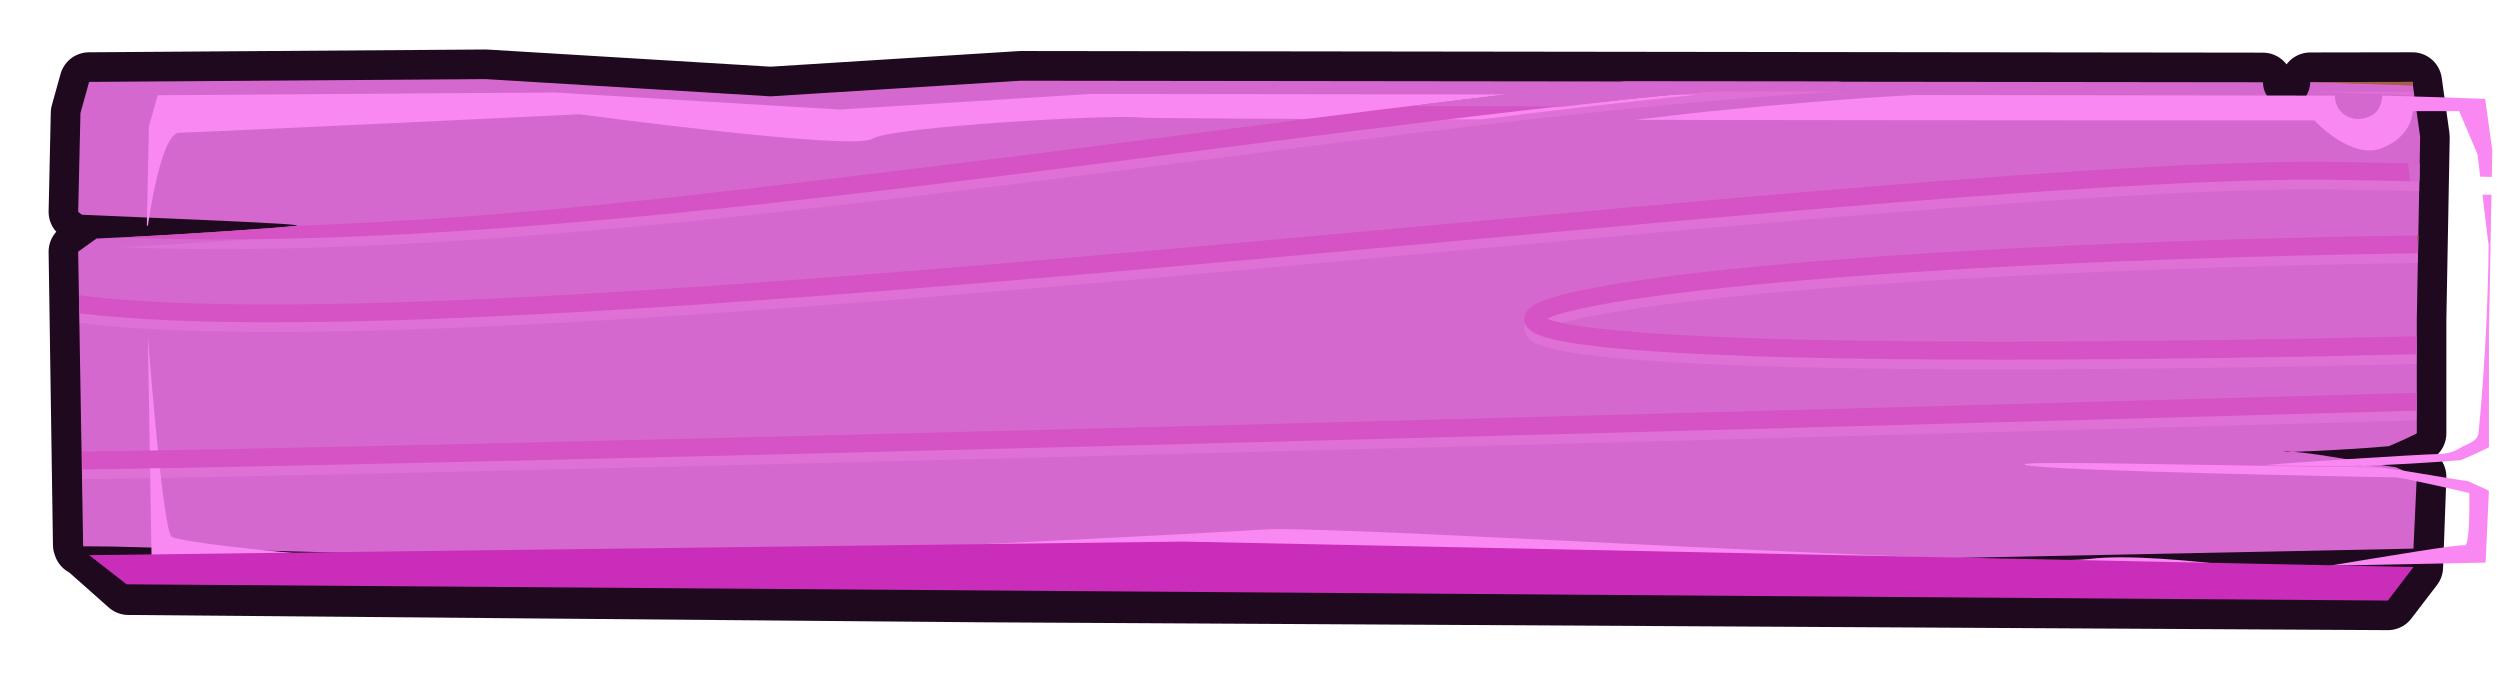 <?xml version="1.0" encoding="UTF-8" standalone="no"?>
<!-- Created with Inkscape (http://www.inkscape.org/) -->

<svg
   xmlns:dc="http://purl.org/dc/elements/1.1/"
   xmlns:cc="http://creativecommons.org/ns#"
   xmlns:rdf="http://www.w3.org/1999/02/22-rdf-syntax-ns#"
   xmlns:svg="http://www.w3.org/2000/svg"
   xmlns="http://www.w3.org/2000/svg"
   xmlns:sodipodi="http://sodipodi.sourceforge.net/DTD/sodipodi-0.dtd"
   xmlns:inkscape="http://www.inkscape.org/namespaces/inkscape"
   width="1265.496"
   height="343.943"
   viewBox="0 0 334.829 91.001"
   version="1.1"
   id="svg23489"
   inkscape:version="0.48.5 r10040"
   sodipodi:docname="short_wooden_button_pink.svg">
  <defs
     id="defs23483" />
  <sodipodi:namedview
     id="base"
     pagecolor="#7d848b"
     bordercolor="#666666"
     borderopacity="1.0"
     inkscape:pageopacity="0"
     inkscape:pageshadow="2"
     inkscape:zoom="0.11756919"
     inkscape:cx="1158.5217"
     inkscape:cy="-1187.4124"
     inkscape:document-units="px"
     inkscape:current-layer="layer1"
     showgrid="false"
     inkscape:pagecheckerboard="false"
     showborder="true"
     units="px"
     inkscape:window-width="1920"
     inkscape:window-height="1017"
     inkscape:window-x="-8"
     inkscape:window-y="-8"
     inkscape:window-maximized="1"
     inkscape:showpageshadow="false"
     guidetolerance="28"
     fit-margin-top="25"
     fit-margin-left="25"
     fit-margin-right="25"
     fit-margin-bottom="25">
    <inkscape:grid
       type="xygrid"
       id="grid24034"
       spacingx="1px"
       spacingy="1px"
       empspacing="8"
       visible="true"
       enabled="true"
       snapvisiblegridlinesonly="true"
       originx="1528.73px"
       originy="-2995.215px" />
  </sodipodi:namedview>
  <g
     inkscape:label="Layer 1"
     inkscape:groupmode="layer"
     id="layer1"
     transform="translate(404.476,586.485)">
    <g
       id="g5816"
       transform="matrix(1.806,0,0,1.806,-7227.419,-1387.279)">
      <path
         sodipodi:nodetypes="cccccccccccccccccccccccccc"
         inkscape:connector-curvature="0"
         style="color:#000000;fill:#1f091e;fill-opacity:1;fill-rule:nonzero;stroke:#1f091e;stroke-width:4.395;stroke-linejoin:round;stroke-miterlimit:4;stroke-opacity:1;stroke-dasharray:none;marker:none;visibility:visible;display:inline;overflow:visible;enable-background:accumulate"
         d="m 3813.946,449.275 -29.409,0.208 -0.643,2.312 -0.161,7.325 1.97,1.535 -1.97,1.414 0.322,21.73 0.04,0.034 0,0.087 0.094,0 3.264,2.895 63.2,0.543 104.357,0.583 1.903,-2.486 0.241,-6.691 -2.728,-1.984 c 0,0 1.69,-0.699 2.728,-1.233 l 0,-8.445 0.248,-13.538 -0.57,-4.082 -7.573,0.013 c -0.037,0.613 -0.265,1.192 -0.797,1.488 -1.214,0.674 -2.698,-0.008 -2.714,-1.474 l -92.112,-0.121 -18.558,1.166 z"
         id="path5818" />
      <path
         sodipodi:nodetypes="cccccscccccccccccccccccccccc"
         inkscape:connector-curvature="0"
         style="color:#000000;fill:#d568ce;fill-opacity:1;fill-rule:nonzero;stroke:none;stroke-width:50;marker:none;visibility:visible;display:inline;overflow:visible;enable-background:accumulate"
         d="m 3813.942,449.274 -29.402,0.208 -0.643,2.312 -0.168,7.325 0.281,0.214 c 6.877,0.308 16.865,0.679 15.897,0.818 -0.928,0.133 -9.162,0.708 -14.818,0.945 l -1.361,0.972 0.369,21.851 2.165,0.02 76.517,2.064 94.13,-1.91 0.248,-5.33 -1.551,-0.705 c -1.315,-0.152 -5.811,-1.033 -7.59,-1.145 -0.455,0.011 -0.754,0.006 -0.663,-0.02 0.062,-0.018 0.322,-10e-4 0.663,0.02 1.464,-0.037 5.083,-0.235 7.071,-0.416 0.579,-0.248 1.384,-0.598 2.071,-0.952 l 0,-8.445 0.248,-13.538 -0.57,-4.082 -7.573,0.013 c -0.037,0.613 -0.265,1.192 -0.798,1.488 -1.214,0.674 -2.698,-0.008 -2.714,-1.474 l -92.119,-0.114 -18.558,1.159 z"
         id="path5820" />
      <path
         inkscape:connector-curvature="0"
         style="color:#000000;fill:#fa88f2;fill-opacity:1;fill-rule:nonzero;stroke:none;stroke-width:50;marker:none;visibility:visible;display:inline;overflow:visible;enable-background:accumulate"
         d="m 12311.062,2361 -111.156,0.781 -2.437,8.719 -0.594,27.688 0.281,0.219 c 1.866,-12.657 5.002,-26.156 8.813,-26.156 4.309,0 112.031,-5.156 112.031,-5.156 0,0 76.704,10.322 81.875,6.875 5.17,-3.447 68.062,-6.862 74.094,-6 2.072,0.296 45.284,0.435 96.281,0.562 4.704,-0.577 9.577,-1.196 14.219,-1.75 15.724,-1.877 31.082,-3.611 45.937,-5.125 l 60.719,0.063 -230.063,-0.313 -70.156,4.375 -79.844,-4.781 z m 380.063,0.719 c -8.886,0.487 -18.074,1.137 -27.563,1.906 -9.485,0.769 -19.274,1.653 -29.281,2.656 -6.685,0.67 -14.02,1.619 -20.906,2.375 90.439,0.152 190.063,0.156 190.063,0.156 0,0 10.35,11.197 18.968,7.75 8.618,-3.447 8.594,-10.344 8.594,-10.344 l 12.969,0 5.156,12.062 0.75,6.281 c 1.048,0.019 2.172,0.044 3.25,0.062 l 0.125,-7.438 -2,-14.406 -0.03,0 c -8.099,-0.306 -17.595,-0.634 -28.719,-0.906 l 0,-0.062 -0.03,0 c -0.14,2.317 -0.988,4.507 -3,5.625 -4.586,2.548 -10.218,-0.023 -10.281,-5.562 l -118.063,-0.156 z m 159.375,27.875 1.719,14.187 c -0.254,27.39 -2.617,50.573 -2.844,52.625 -0.242,2.168 -3.381,3.143 -4.344,3.625 -0.964,0.482 -2.905,2.156 -7,2.156 -3.929,0 -46.606,2.696 -48.156,3.125 1.042,0.116 16.016,0.291 31.156,0.438 -1.234,-0.15 -2.369,-0.255 -3.281,-0.312 -1.721,0.043 -2.841,4e-4 -2.5,-0.094 0.234,-0.067 1.209,0.011 2.5,0.094 5.532,-0.139 19.206,-0.881 26.719,-1.562 2.189,-0.936 5.248,-2.258 7.843,-3.594 l 0,-31.937 0.438,-23.563 0.09,-5.344 0.187,-9.812 c -0.839,-0.015 -1.71,-0.016 -2.531,-0.031 z m -653.312,40.219 1.031,62.094 8.187,0.094 c 0,0 43.022,1.314 73.313,1.812 -0.788,0.023 -1.703,0.072 -2.469,0.094 l 218.344,5.875 289.562,-5.875 c -16.694,-2.083 -34.283,-3.586 -44.312,-2.406 -22.44,2.64 -200.226,-8.803 -229.282,-8.281 -0.936,0.019 -1.725,0.051 -2.343,0.094 -13.663,0.942 -120.875,6.396 -194.157,9.25 -6.367,0.106 -15.165,0.164 -27.656,0 -36.613,-0.482 -81.424,-5.564 -83.594,-7.25 -2.167,-1.686 -5.534,-41.671 -6.5,-54.438 -0.04,-0.468 -0.08,-0.73 -0.124,-1.062 z m 536.718,34.875 c -2.426,-0.011 -4.517,0.012 -6.218,0.031 -4.443,0.055 -6.281,0.243 -4.876,0.562 7.497,1.704 101.175,3.406 103.219,3.406 2.044,0 20.781,4.406 20.781,4.406 0,0 0.329,15.338 -1.374,14.656 -1.102,-0.44 -22.213,3.117 -37.813,5.688 l 43.75,-0.875 0.937,-20.125 -5.874,-2.688 c -4.086,-0.471 -16.205,-2.761 -24.157,-3.812 -37.615,-0.448 -71.395,-1.189 -88.375,-1.25 z"
         transform="matrix(0.265,0,0,0.265,556.646,-175.399)"
         id="path5822" />
      <path
         style="color:#000000;fill:#ca2dba;fill-opacity:1;fill-rule:nonzero;stroke:none;stroke-width:15;marker:none;visibility:visible;display:inline;overflow:visible;enable-background:accumulate"
         d="m 3784.541,484.577 2.778,2.162 167.694,1.205 1.899,-2.486 -91.233,-1.888 z"
         id="path5824"
         inkscape:connector-curvature="0"
         sodipodi:nodetypes="cccccc" />
      <g
         name="grain"
         class="switchable"
         id="g5828"
         transform="translate(3773.314,323.777)">
        <path
           inkscape:connector-curvature="0"
           style="opacity:0.25;color:#000000;fill:#fa88f2;fill-opacity:1;fill-rule:nonzero;stroke:none;stroke-width:50;marker:none;visibility:visible;display:inline;overflow:visible;enable-background:accumulate"
           d="m 125.128,126.396 c -15.721,1.602 -33.545,4.136 -51.371,6.3 -17.989,2.185 -35.967,3.986 -51.684,4.076 2.95,0.138 4.98,0.257 4.522,0.322 -0.836,0.119 -7.586,0.601 -13.055,0.868 17.701,0.715 39.031,-1.36 60.374,-3.952 24.235,-2.943 48.472,-6.568 67.279,-7.598 l -16.065,-0.017 z m 58.399,0.033 -7.574,0.008 c -2.4e-4,0.006 5.7e-4,0.011 0,0.017 2.946,0.072 5.462,0.159 7.607,0.24 l -0.032,-0.265 z m -7.177,5.92 c -18.247,-0.027 -55.817,3.954 -91.529,7.036 -18.432,1.591 -36.365,2.943 -50.833,3.39 -7.234,0.223 -13.601,0.221 -18.727,-0.091 -1.746,-0.106 -3.337,-0.255 -4.779,-0.438 l 0.025,1.339 c 1.425,0.172 2.976,0.31 4.671,0.413 5.192,0.316 11.593,0.323 18.852,0.099 14.517,-0.448 32.458,-1.807 50.899,-3.398 36.883,-3.183 75.817,-7.308 93.1,-7.011 2.256,0.039 4.014,0.071 6.003,0.107 l 0.025,-1.323 c -1.989,-0.037 -3.746,-0.069 -6.003,-0.107 -0.548,-0.009 -1.114,-0.016 -1.703,-0.017 z m 7.408,5.457 c -25.647,0.398 -44.86,1.663 -55.678,3.068 -2.885,0.375 -5.176,0.763 -6.846,1.149 -0.835,0.193 -1.514,0.386 -2.051,0.587 -0.536,0.201 -0.928,0.375 -1.24,0.719 -0.156,0.172 -0.299,0.439 -0.281,0.744 0.018,0.305 0.192,0.547 0.364,0.703 0.343,0.312 0.753,0.456 1.331,0.62 1.156,0.327 2.959,0.601 5.515,0.827 13.673,1.206 41.814,0.799 58.969,0.397 l 0,-1.331 c -17.164,0.397 -45.351,0.803 -58.853,-0.389 -2.517,-0.222 -4.283,-0.499 -5.267,-0.777 -0.211,-0.06 -0.215,-0.084 -0.347,-0.141 0.113,-0.059 0.104,-0.069 0.273,-0.132 0.45,-0.169 1.086,-0.353 1.885,-0.537 1.598,-0.369 3.855,-0.753 6.714,-1.124 10.741,-1.395 29.996,-2.663 55.687,-3.059 l 0.024,-1.323 c -0.065,9.7e-4 -0.133,-9.7e-4 -0.199,0 z m 0.083,11.675 c -9.745,0.274 -44.46,1.247 -84.931,2.307 -23.273,0.609 -46.711,1.195 -64.649,1.596 -8.969,0.2 -16.564,0.354 -22.076,0.438 -0.547,0.008 -0.975,0.009 -1.48,0.017 l 0.025,1.323 c 0.504,-0.007 0.935,-0.008 1.48,-0.017 5.518,-0.084 13.114,-0.238 22.084,-0.438 17.941,-0.401 41.376,-0.987 64.649,-1.596 40.439,-1.059 75.11,-2.032 84.898,-2.307 l 0,-1.323 z"
           id="path5830" />
        <path
           inkscape:connector-curvature="0"
           id="path5832"
           d="m 125.128,125.675 c -15.721,1.602 -33.545,4.136 -51.371,6.3 -17.989,2.185 -30.661,3.793 -47.162,4.399 -0.836,0.119 -7.586,0.601 -13.055,0.868 17.701,0.715 39.031,-1.36 60.374,-3.952 24.235,-2.943 48.472,-6.568 67.279,-7.598 l -16.065,-0.016 z m 58.399,0.033 -7.574,0.008 c 0,0.006 0,0.011 0,0.017 2.946,0.072 5.462,0.159 7.607,0.24 l -0.033,-0.265 z m -7.177,5.92 c -18.247,-0.027 -55.817,3.954 -91.529,7.036 -18.432,1.591 -36.365,2.943 -50.833,3.39 -7.234,0.223 -13.601,0.221 -18.727,-0.091 -1.746,-0.106 -3.337,-0.255 -4.779,-0.438 l 0.024,1.339 c 1.425,0.172 2.976,0.31 4.671,0.413 5.192,0.316 11.593,0.323 18.852,0.099 14.517,-0.448 32.458,-1.807 50.899,-3.398 36.883,-3.183 75.817,-7.308 93.1,-7.011 2.256,0.039 4.014,0.071 6.003,0.107 l 0.024,-1.323 c -1.989,-0.037 -3.746,-0.069 -6.003,-0.107 -0.548,-0.009 -1.114,-0.016 -1.703,-0.016 z m 7.408,5.457 c -25.647,0.398 -44.86,1.663 -55.678,3.068 -2.885,0.375 -5.176,0.763 -6.846,1.149 -0.835,0.193 -1.514,0.386 -2.051,0.587 -0.536,0.201 -0.928,0.375 -1.24,0.719 -0.156,0.172 -0.299,0.439 -0.281,0.744 0.018,0.305 0.192,0.547 0.364,0.703 0.343,0.312 0.753,0.456 1.331,0.62 1.156,0.327 2.959,0.601 5.515,0.827 13.673,1.206 41.814,0.799 58.969,0.397 l 0,-1.331 c -17.164,0.397 -45.351,0.803 -58.853,-0.389 -2.517,-0.222 -4.283,-0.499 -5.267,-0.777 -0.211,-0.06 -0.215,-0.084 -0.347,-0.141 0.113,-0.059 0.103,-0.069 0.273,-0.132 0.45,-0.169 1.086,-0.353 1.885,-0.537 1.598,-0.369 3.855,-0.753 6.714,-1.124 10.741,-1.395 29.996,-2.663 55.687,-3.059 l 0.024,-1.323 c -0.065,0 -0.133,0 -0.198,0 z m 0.083,11.675 c -9.745,0.274 -44.46,1.247 -84.931,2.307 -23.272,0.609 -46.711,1.195 -64.649,1.596 -8.969,0.2 -16.564,0.354 -22.076,0.438 -0.547,0.008 -0.975,0.01 -1.48,0.017 l 0.024,1.323 c 0.504,-0.007 0.935,-0.008 1.48,-0.017 5.518,-0.084 13.114,-0.238 22.084,-0.438 17.941,-0.401 41.376,-0.987 64.649,-1.596 40.439,-1.059 75.11,-2.032 84.898,-2.307 l 0,-1.323 z"
           style="color:#000000;fill:#d553c4;fill-opacity:1;fill-rule:nonzero;stroke:none;stroke-width:50;marker:none;visibility:visible;display:inline;overflow:visible;enable-background:accumulate"
           sodipodi:nodetypes="csccsccccccccccsssccccscccccccsccccccscccscccscccccssccccssccc" />
      </g>
      <path
         style="color:#000000;fill:#a4613c;fill-opacity:1;fill-rule:nonzero;stroke:none;stroke-width:4;marker:none;visibility:visible;display:inline;overflow:visible;enable-background:accumulate"
         d="m 3957.27,460.863 c -0.035,0 -0.071,2.7e-4 -0.107,0 l 0.091,0.785 0.016,-0.785 z"
         id="path5834"
         inkscape:connector-curvature="0" />
      <path
         style="color:#000000;fill:#d568ce;fill-opacity:1;fill-rule:nonzero;stroke:none;stroke-width:4;marker:none;visibility:visible;display:inline;overflow:visible;enable-background:accumulate"
         d="m 3957.369,455.53 c -0.285,-0.005 -0.582,-0.011 -0.86,-0.017 l 0.165,1.331 c 0.217,0.004 0.448,0.004 0.67,0.008 l 0.024,-1.323 z"
         id="path5836"
         inkscape:connector-curvature="0" />
      <path
         style="color:#000000;fill:#a4613c;fill-opacity:1;fill-rule:nonzero;stroke:none;stroke-width:4;marker:none;visibility:visible;display:inline;overflow:visible;enable-background:accumulate"
         d="m 3949.266,449.494 c 0,0.006 0,0.011 0,0.017 2.943,0.072 5.456,0.159 7.599,0.24 l -0.033,-0.265 -7.566,0.008 z"
         id="path5838"
         inkscape:connector-curvature="0" />
      <path
         style="color:#000000;fill:#d568ce;fill-opacity:1;fill-rule:nonzero;stroke:none;stroke-width:4;marker:none;visibility:visible;display:inline;overflow:visible;enable-background:accumulate"
         d="m 3914.507,449.469 -16.065,-0.016 c -3.93,0.401 -7.994,0.859 -12.154,1.356 -1.228,0.147 -2.518,0.31 -3.762,0.463 3.749,0.009 7.34,0.026 11.41,0.033 1.822,-0.2 3.763,-0.451 5.531,-0.628 2.648,-0.265 5.237,-0.499 7.747,-0.703 2.51,-0.204 4.942,-0.376 7.293,-0.504 z"
         id="path5840"
         inkscape:connector-curvature="0" />
    </g>
  </g>
</svg>
